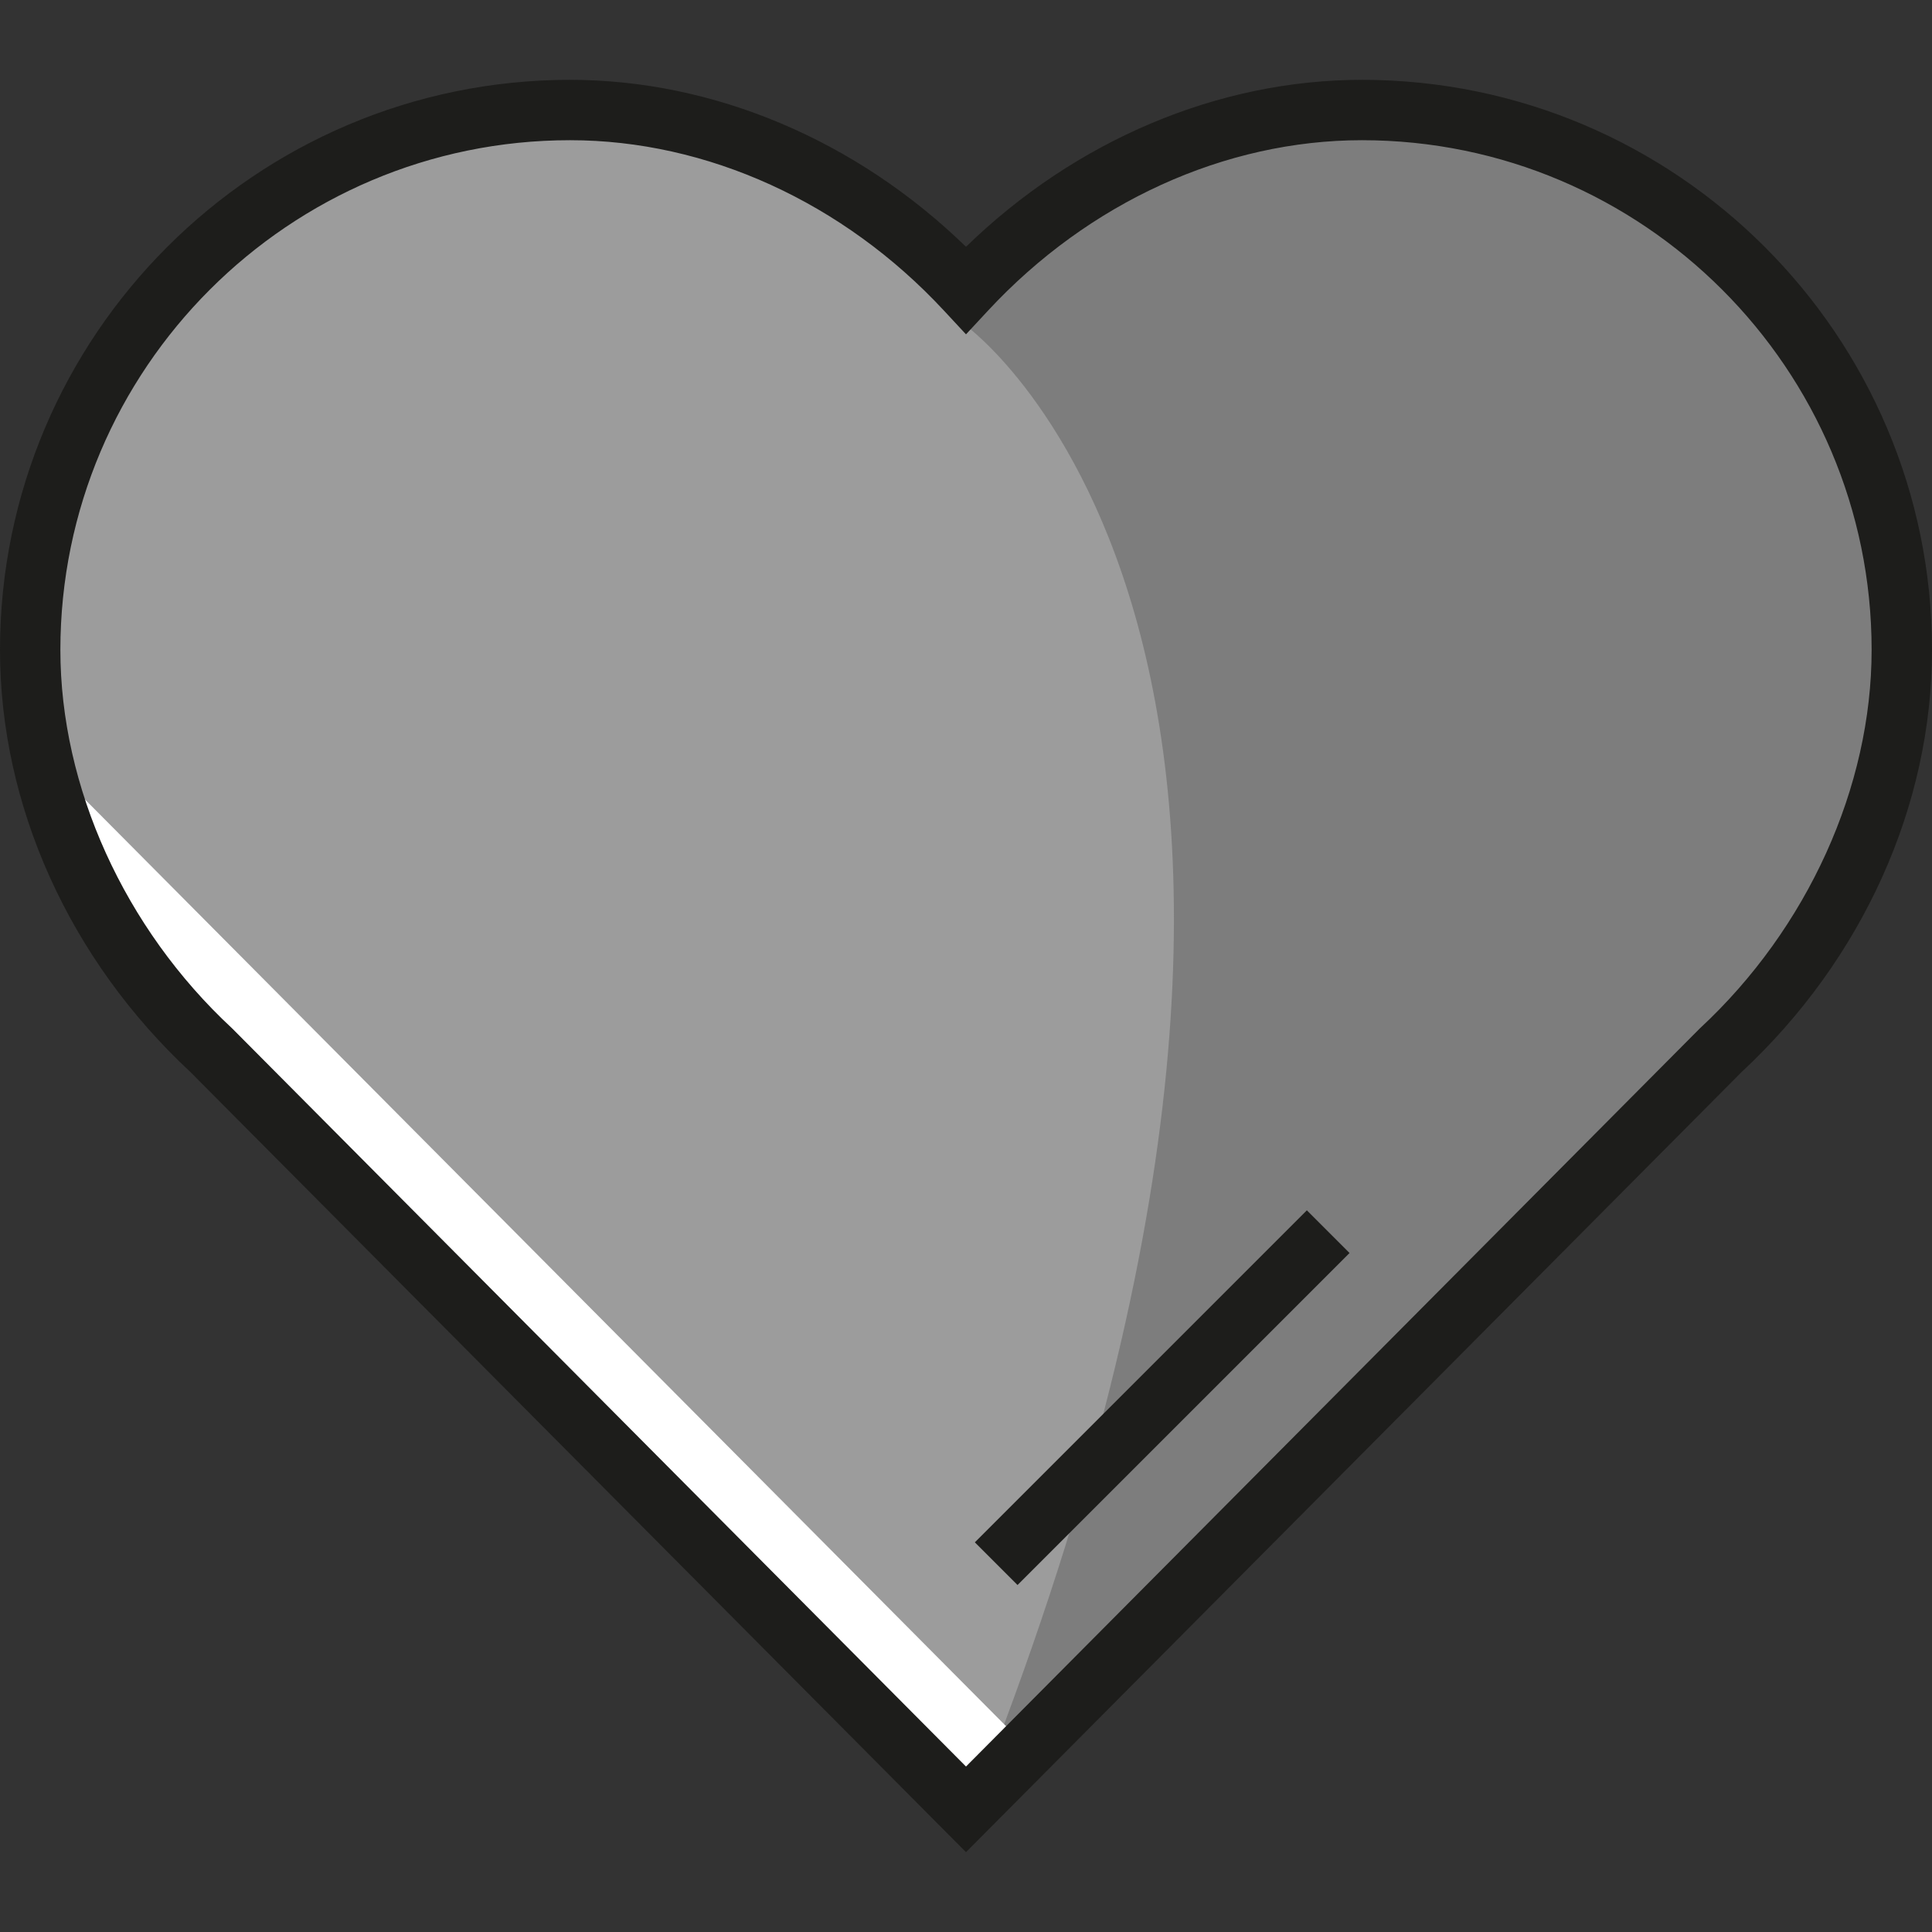 <!DOCTYPE svg PUBLIC "-//W3C//DTD SVG 1.1//EN" "http://www.w3.org/Graphics/SVG/1.1/DTD/svg11.dtd">

<!-- Uploaded to: SVG Repo, www.svgrepo.com, Transformed by: SVG Repo Mixer Tools -->
<svg version="1.1" id="Layer_1" xmlns="http://www.w3.org/2000/svg" xmlns:xlink="http://www.w3.org/1999/xlink" viewBox="0 0 489.292 489.292" xml:space="preserve" width="22px" height="22px" fill="#000000">

<rect x="0" y="0" width="489.292" height="489.292" fill="#333333" stroke="none"/>

<g id="SVGRepo_bgCarrier" stroke-width="0"></g>

<g id="SVGRepo_tracerCarrier" stroke-linecap="round" stroke-linejoin="round"></g>

<g id="SVGRepo_iconCarrier"> <g id="XMLID_9_"> <g id="XMLID_1562_"> <path style="fill: #7d7d7d" d="M481.646,162.772c0-73.89-59.9-133.79-133.79-133.79c-43.264,0-80.821,19.594-105.276,51.449 c-23.692-31.796-62.265-51.449-104.965-51.449C65.834,28.982,7.646,87.17,7.646,158.95c0,30.039,5.822,62.087,22.936,84.097l0,0 L244.646,458.23L443.42,258.337l0,0C467.812,234.102,481.646,199.873,481.646,162.772z"></path> </g> <g id="XMLID_1602_"> <path style="fill: #9c9c9c" d="M244.646,82.498c0,0,116.976,84.125,2.239,373.48L22.476,229.99l-14.83-65.396l20.421-77.871 L83.4,40.056l60.977-12.193l69.689,24.054L244.646,82.498z"></path> </g> <g id="XMLID_1699_"> <polygon style="fill: #fff" points="246.885,455.978 22.476,229.99 15.291,196.199 260.216,442.625 "></polygon> </g> <g id="XMLID_514_"> <path style="fill: #1d1d1b" d="M244.645,469.074L48.201,271.479C17.566,242.97,0,204.022,0,164.594 C0,84.985,64.768,20.217,144.377,20.217c36.431,0,72.554,15.32,100.269,42.286c27.716-26.966,63.84-42.286,100.27-42.286 c79.609,0,144.376,64.768,144.376,144.377c0,39.428-17.566,78.377-48.2,106.885L244.645,469.074z M144.377,35.508 c-71.179,0-129.086,57.907-129.086,129.086c0,34.721,16.234,70.528,43.429,95.786l0.219,0.211l185.707,186.795l185.815-186.902 l0.111-0.104C457.766,235.124,474,199.316,474,164.594c0-71.179-57.907-129.086-129.085-129.086 c-34.701,0-69.206,15.722-94.668,43.135l-5.602,6.03l-5.602-6.03C213.583,51.23,179.078,35.508,144.377,35.508z"></path> </g> <g id="XMLID_579_"> <rect x="286.694" y="294.433" transform="matrix(-0.707 -0.707 0.707 -0.707 252.226 812.271)" style="fill: #1d1d1b" width="15.291" height="118.93"></rect> </g> </g> </g>

</svg>